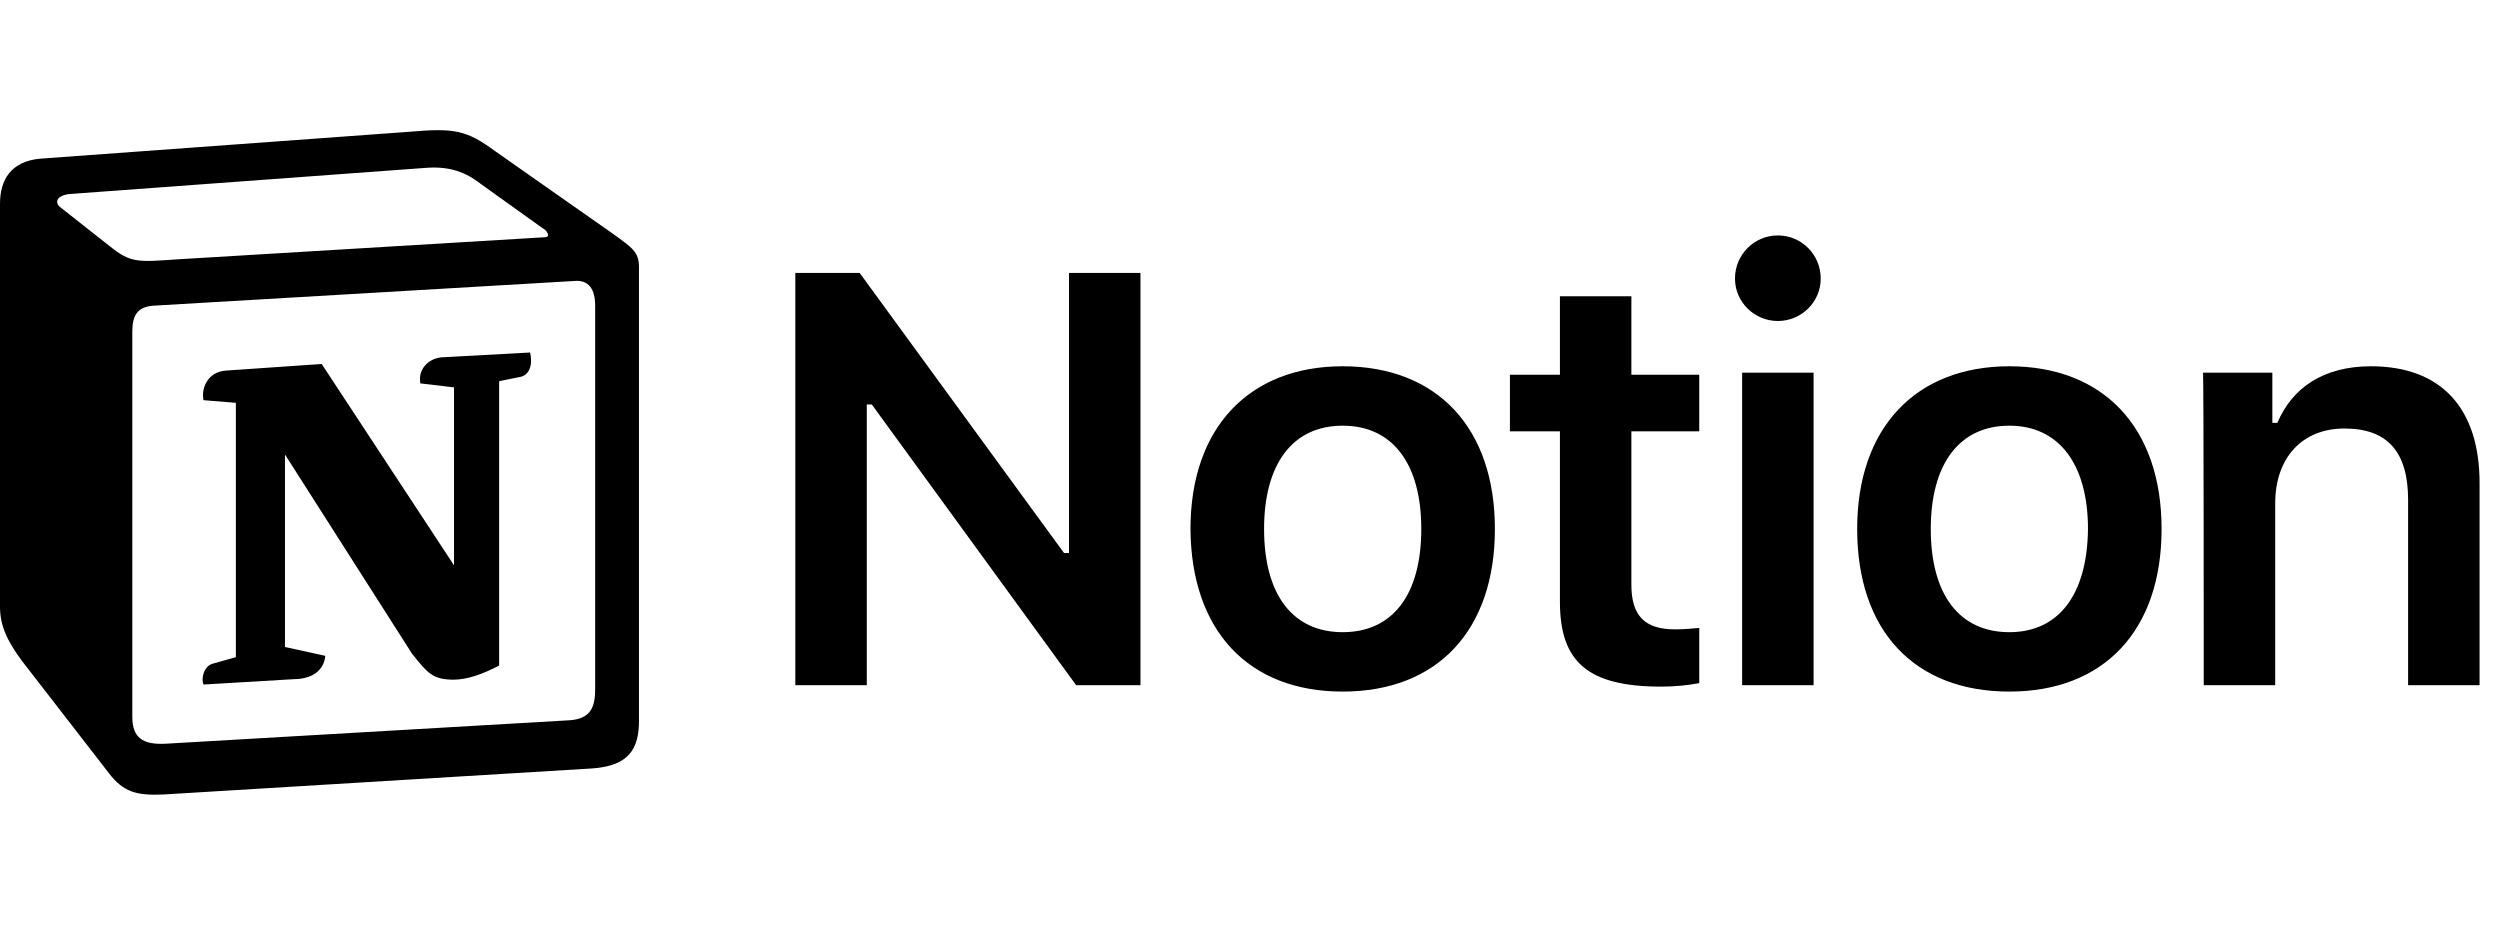 <svg width="161" height="61" viewBox="0 0 161 61" fill="none" xmlns="http://www.w3.org/2000/svg">
<path d="M55.821 44.128V26.047H56.143L69.305 44.128H73.446V17.576H68.844V35.612H68.522L55.361 17.576H51.219V44.128H55.821ZM86.469 44.538C92.544 44.538 96.271 40.621 96.271 34.063C96.271 27.55 92.544 23.588 86.469 23.588C80.441 23.588 76.667 27.55 76.667 34.063C76.713 40.621 80.395 44.538 86.469 44.538ZM86.469 40.712C83.248 40.712 81.407 38.299 81.407 34.063C81.407 29.873 83.248 27.414 86.469 27.414C89.691 27.414 91.531 29.873 91.531 34.063C91.531 38.299 89.691 40.712 86.469 40.712ZM100.459 19.079V24.134H97.238V27.778H100.459V38.754C100.459 42.671 102.3 44.219 106.993 44.219C107.868 44.219 108.742 44.128 109.432 43.992V40.439C108.88 40.485 108.512 40.53 107.868 40.53C105.935 40.53 105.061 39.665 105.061 37.661V27.778H109.432V24.134H105.061V19.079H100.459ZM112.193 44.128H116.795V23.998H112.193V44.128ZM114.494 20.673C116.013 20.673 117.255 19.443 117.255 17.941C117.255 16.392 116.013 15.162 114.494 15.162C112.976 15.162 111.733 16.392 111.733 17.941C111.733 19.443 112.976 20.673 114.494 20.673ZM129.404 44.538C135.479 44.538 139.206 40.621 139.206 34.063C139.206 27.55 135.479 23.588 129.404 23.588C123.376 23.588 119.602 27.55 119.602 34.063C119.602 40.621 123.284 44.538 129.404 44.538ZM129.404 40.712C126.183 40.712 124.342 38.299 124.342 34.063C124.342 29.873 126.183 27.414 129.404 27.414C132.58 27.414 134.466 29.873 134.466 34.063C134.42 38.299 132.58 40.712 129.404 40.712ZM141.921 44.128H146.523V32.423C146.523 29.463 148.272 27.596 150.987 27.596C153.794 27.596 155.082 29.144 155.082 32.196V44.128H159.684V31.103C159.684 26.275 157.199 23.588 152.689 23.588C149.652 23.588 147.627 24.954 146.661 27.232H146.339V23.998H141.875C141.921 23.998 141.921 44.128 141.921 44.128Z" fill="black"/>
<path fill-rule="evenodd" clip-rule="evenodd" d="M7.096 15.877C8.435 16.957 8.92 16.872 11.427 16.701L35.051 15.28C35.564 15.28 35.137 14.768 34.966 14.711L31.033 11.896C30.293 11.327 29.267 10.645 27.357 10.815L4.503 12.493C3.676 12.578 3.505 13.005 3.847 13.318L7.096 15.877ZM8.521 21.364V46.159C8.521 47.496 9.176 47.979 10.686 47.894L36.647 46.387C38.158 46.301 38.329 45.392 38.329 44.311V19.687C38.329 18.606 37.901 18.009 36.989 18.095L9.86 19.687C8.863 19.772 8.521 20.284 8.521 21.364ZM34.14 22.701C34.311 23.44 34.14 24.208 33.399 24.293L32.145 24.549V42.861C31.062 43.43 30.064 43.771 29.21 43.771C27.87 43.771 27.528 43.344 26.531 42.093L18.352 29.269V41.667L20.945 42.235C20.945 42.235 20.945 43.742 18.865 43.742L13.109 44.084C12.938 43.742 13.109 42.918 13.679 42.747L15.189 42.321V25.942L13.109 25.772C12.938 25.032 13.365 23.952 14.534 23.867L20.717 23.44L29.238 36.406V24.947L27.072 24.691C26.901 23.781 27.585 23.099 28.412 23.014L34.14 22.701ZM2.593 10.218L26.388 8.484C29.295 8.228 30.064 8.398 31.888 9.735L39.468 15.052C40.722 15.962 41.15 16.218 41.15 17.213V46.415C41.15 48.235 40.494 49.316 38.158 49.486L10.544 51.164C8.777 51.249 7.951 50.993 7.039 49.827L1.425 42.577C0.427 41.24 0 40.245 0 39.079V13.118C0 11.611 0.684 10.389 2.593 10.218Z" fill="black"/>
</svg>
